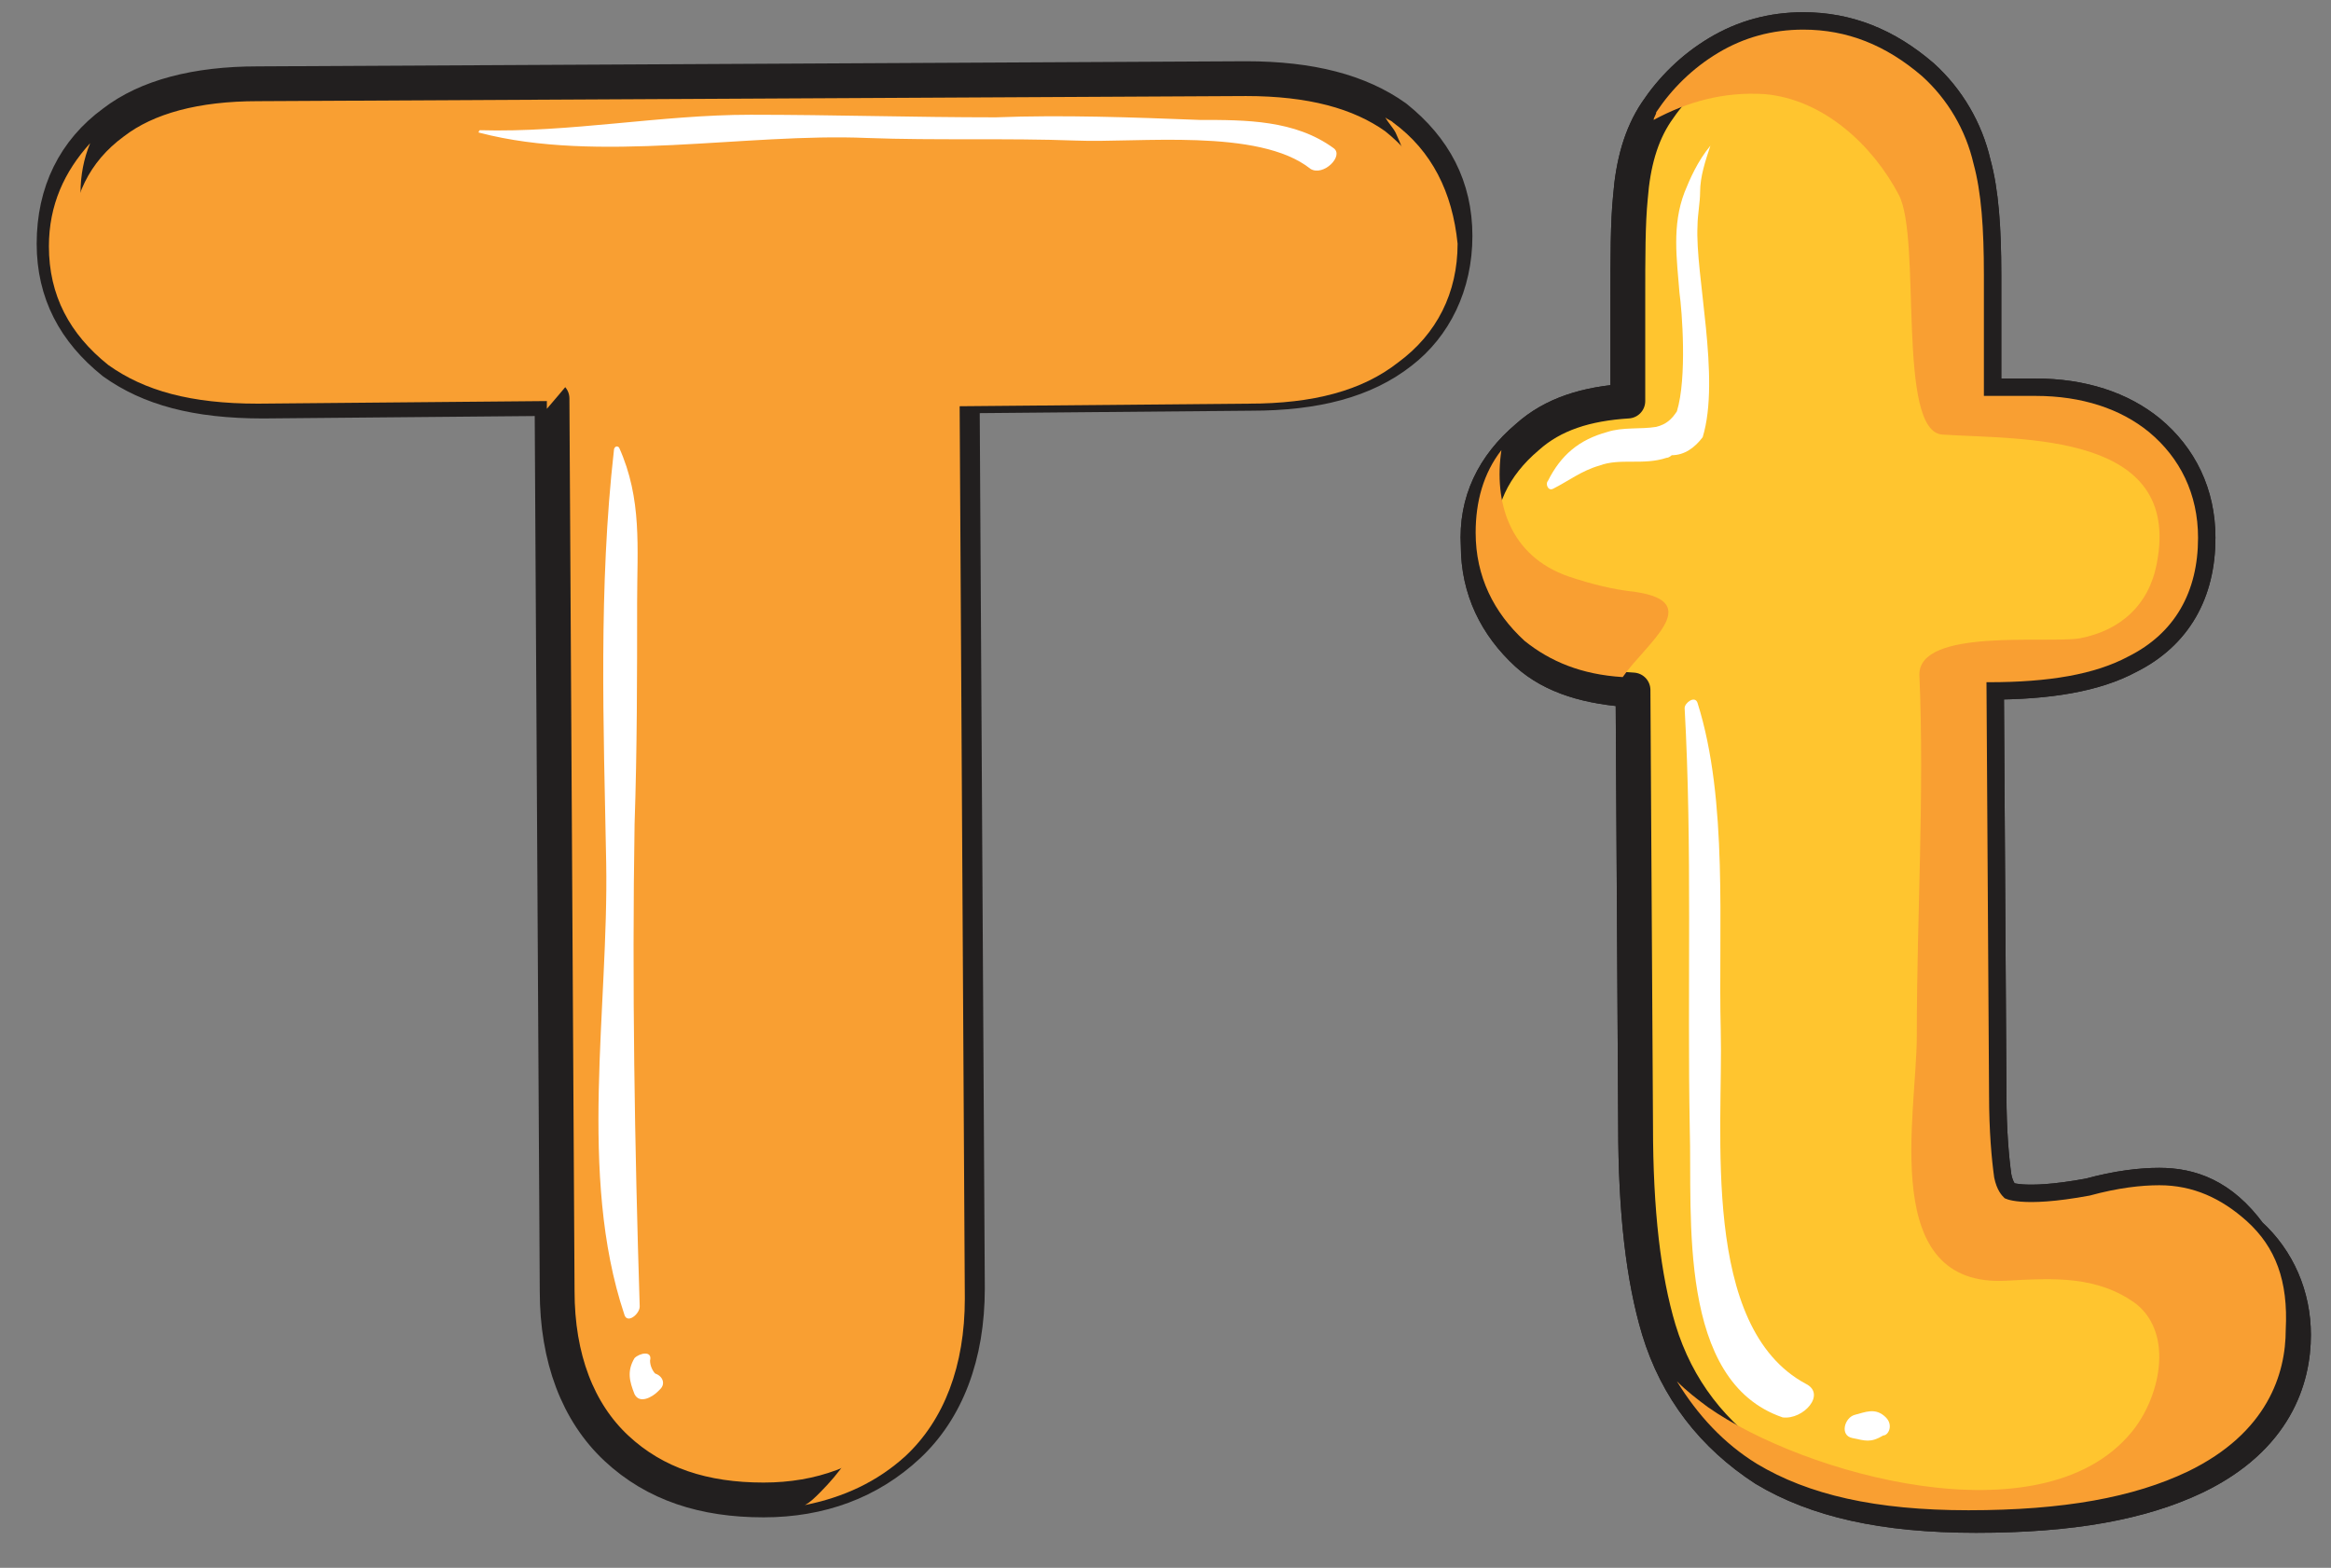 <svg width="55" height="37" viewBox="0 0 55 37" fill="none" xmlns="http://www.w3.org/2000/svg">
<rect x="0" y="0" width="55" height="37" fill="#808080" stroke="none"/>
<path d="M34.331 5.569C34.331 4.412 33.844 3.499 32.931 2.769C32.078 2.16 30.922 1.856 29.4 1.856L6.085 1.977C4.624 1.977 3.467 2.282 2.676 2.891C1.763 3.56 1.276 4.534 1.276 5.752C1.276 6.908 1.763 7.821 2.676 8.552C3.528 9.161 4.624 9.465 6.207 9.465L13.025 9.404L13.146 30.467C13.146 32.05 13.633 33.328 14.546 34.18C15.46 35.032 16.616 35.398 18.016 35.398C19.356 35.398 20.512 34.971 21.425 34.119C22.338 33.267 22.826 31.989 22.826 30.406L22.704 9.343L29.522 9.282C31.044 9.282 32.2 8.978 33.053 8.308C33.844 7.7 34.331 6.726 34.331 5.569Z" fill="#F99F32" stroke="#221F1F" stroke-width="0.821" stroke-miterlimit="10" stroke-linecap="round" stroke-linejoin="round"/>
<path d="M12.903 9.648C13.268 9.222 13.634 8.795 13.999 8.308C10.59 8.065 3.589 9.83 2.128 5.873C1.824 4.96 1.824 4.108 2.128 3.378C1.52 4.047 1.154 4.839 1.154 5.813C1.154 6.969 1.641 7.882 2.554 8.613C3.407 9.222 4.502 9.526 6.085 9.526L12.903 9.465V9.648Z" fill="#F99F32"/>
<path d="M32.87 2.891C32.809 2.83 32.748 2.83 32.687 2.769C32.748 2.891 32.87 3.012 32.931 3.134C33.478 4.291 33.539 5.691 32.626 6.726C31.409 8.126 29.582 8.369 27.817 8.369C25.504 8.369 23.13 8.369 20.817 8.43C20.817 9.83 20.817 11.596 20.817 13.057L21.121 20.057C21.121 23.527 21.121 24.927 21.182 28.397C21.243 30.771 21.182 33.389 19.355 35.215C19.234 35.337 19.112 35.459 18.99 35.519C19.903 35.337 20.695 34.971 21.364 34.363C22.277 33.511 22.765 32.232 22.765 30.649L22.643 9.587L29.461 9.526C30.983 9.526 32.139 9.222 32.991 8.552C33.904 7.882 34.392 6.908 34.392 5.752C34.27 4.534 33.783 3.56 32.87 2.891Z" fill="#F99F32"/>
<path d="M14.973 19.448C15.033 17.683 15.033 15.918 15.033 14.213C15.033 12.935 15.155 11.778 14.607 10.561C14.546 10.5 14.486 10.561 14.486 10.622C14.12 13.848 14.242 17.135 14.303 20.362C14.364 23.771 13.633 27.727 14.729 31.015C14.79 31.258 15.094 31.015 15.094 30.832C14.973 26.997 14.912 23.223 14.973 19.448Z" fill="white"/>
<path d="M15.459 32.415C15.399 32.354 15.338 32.232 15.338 32.11C15.399 31.867 15.094 31.928 14.972 32.05C14.79 32.354 14.851 32.597 14.972 32.902C15.094 33.145 15.399 32.963 15.52 32.841L15.581 32.78C15.703 32.658 15.642 32.476 15.459 32.415Z" fill="white"/>
<path d="M31.47 3.499C30.557 2.83 29.4 2.83 28.304 2.83C26.722 2.769 25.078 2.708 23.495 2.769C21.547 2.769 19.66 2.708 17.712 2.708C15.582 2.708 13.451 3.134 11.32 3.073C11.32 3.073 11.259 3.134 11.32 3.134C14.12 3.865 17.59 3.134 20.451 3.256C22.095 3.317 23.739 3.256 25.382 3.317C26.843 3.378 29.704 3.012 30.922 3.986C31.226 4.169 31.713 3.682 31.47 3.499Z" fill="white"/>
<path d="M50.949 27.971C50.523 27.971 49.975 28.032 49.306 28.215C47.662 28.519 47.297 28.275 47.297 28.275C47.236 28.215 47.114 28.093 47.053 27.788C46.993 27.362 46.932 26.693 46.932 25.84L46.871 16.1H46.932C48.332 16.1 49.428 15.918 50.219 15.492C51.315 14.944 51.863 13.97 51.863 12.691C51.863 11.656 51.436 10.804 50.706 10.196C50.036 9.648 49.123 9.343 48.027 9.343H46.81V6.482C46.81 5.386 46.749 4.534 46.566 3.865C46.384 3.073 45.958 2.343 45.349 1.795C44.497 1.064 43.584 0.699 42.549 0.699C41.818 0.699 41.149 0.882 40.54 1.247C39.931 1.612 39.444 2.099 39.079 2.647C38.714 3.195 38.531 3.865 38.47 4.656C38.409 5.265 38.409 6.056 38.409 7.091V9.465C37.435 9.526 36.644 9.769 36.035 10.317C35.244 10.987 34.818 11.839 34.879 12.874C34.879 13.909 35.305 14.761 36.035 15.431C36.644 15.979 37.496 16.222 38.531 16.283L38.592 26.571C38.592 28.58 38.775 30.163 39.14 31.38C39.566 32.78 40.418 33.876 41.636 34.667C42.853 35.398 44.436 35.763 46.627 35.763C48.88 35.763 50.523 35.459 51.802 34.85C53.689 33.937 54.115 32.537 54.115 31.502C54.115 30.589 53.75 29.736 53.08 29.128C52.41 28.215 51.68 27.971 50.949 27.971Z" fill="#FFC52F" stroke="#221F1F" stroke-width="0.821" stroke-miterlimit="10" stroke-linecap="round" stroke-linejoin="round"/>
<path d="M50.949 27.971C50.523 27.971 49.975 28.032 49.306 28.215C47.662 28.519 47.297 28.275 47.297 28.275C47.236 28.215 47.114 28.093 47.053 27.788C46.993 27.362 46.932 26.693 46.932 25.84L46.871 16.1H46.932C48.332 16.1 49.428 15.918 50.219 15.492C51.315 14.944 51.863 13.97 51.863 12.691C51.863 11.656 51.436 10.804 50.706 10.196C50.036 9.648 49.123 9.343 48.027 9.343H46.81V6.482C46.81 5.386 46.749 4.534 46.566 3.865C46.384 3.073 45.958 2.343 45.349 1.795C44.497 1.064 43.584 0.699 42.549 0.699C41.818 0.699 41.149 0.882 40.54 1.247C39.931 1.612 39.444 2.099 39.079 2.647C38.714 3.195 38.531 3.865 38.47 4.656C38.409 5.265 38.409 6.056 38.409 7.091V9.465C37.435 9.526 36.644 9.769 36.035 10.317C35.244 10.987 34.818 11.839 34.879 12.874C34.879 13.909 35.305 14.761 36.035 15.431C36.644 15.979 37.496 16.222 38.531 16.283L38.592 26.571C38.592 28.58 38.775 30.163 39.14 31.38C39.566 32.78 40.418 33.876 41.636 34.667C42.853 35.398 44.436 35.763 46.627 35.763C48.88 35.763 50.523 35.459 51.802 34.85C53.689 33.937 54.115 32.537 54.115 31.502C54.115 30.589 53.75 29.736 53.08 29.128C52.41 28.215 51.68 27.971 50.949 27.971Z" fill="#FFC52F" stroke="#221F1F" stroke-width="0.821" stroke-miterlimit="10" stroke-linecap="round" stroke-linejoin="round"/>
<path d="M38.592 13.97C38.044 13.909 37.557 13.787 37.009 13.604C35.609 13.117 35.244 11.839 35.426 10.622C35 11.17 34.818 11.839 34.818 12.57C34.818 13.604 35.244 14.457 35.974 15.126C36.583 15.613 37.313 15.918 38.288 15.979C38.835 15.187 40.236 14.213 38.592 13.97Z" fill="#F99F32"/>
<path d="M53.019 28.823C52.41 28.275 51.741 27.971 50.95 27.971C50.523 27.971 49.975 28.032 49.306 28.215C47.662 28.519 47.297 28.275 47.297 28.275C47.236 28.215 47.114 28.093 47.053 27.788C46.993 27.362 46.932 26.693 46.932 25.84L46.871 16.1H46.932C48.332 16.1 49.428 15.918 50.219 15.492C51.315 14.944 51.863 13.97 51.863 12.691C51.863 11.656 51.437 10.804 50.706 10.196C50.036 9.648 49.123 9.343 48.028 9.343H46.81V6.482C46.81 5.386 46.749 4.534 46.566 3.865C46.384 3.073 45.958 2.343 45.349 1.795C44.497 1.064 43.584 0.699 42.549 0.699C41.818 0.699 41.149 0.882 40.54 1.247C39.931 1.612 39.444 2.099 39.079 2.647C39.079 2.708 39.018 2.769 39.018 2.83C39.809 2.404 40.662 2.16 41.636 2.221C43.036 2.343 44.192 3.438 44.801 4.595C45.349 5.63 44.74 10.196 45.836 10.256C47.723 10.378 51.497 10.196 50.889 13.3C50.706 14.274 50.036 14.883 49.062 15.066C48.271 15.187 45.288 14.822 45.288 15.918C45.41 18.779 45.227 21.579 45.227 24.44C45.227 26.327 44.314 30.406 47.358 30.223C48.454 30.163 49.489 30.102 50.402 30.771C51.315 31.502 50.95 33.024 50.28 33.815C48.149 36.372 42.549 34.789 40.296 33.206C40.053 33.024 39.809 32.841 39.566 32.597C40.053 33.389 40.662 34.058 41.453 34.545C42.67 35.276 44.253 35.641 46.445 35.641C48.697 35.641 50.341 35.337 51.619 34.728C53.506 33.815 53.932 32.415 53.932 31.38C53.993 30.223 53.689 29.432 53.019 28.823Z" fill="#F99F32"/>
<path d="M40.175 10.317C40.601 8.917 39.992 6.482 40.053 5.326C40.053 5.082 40.114 4.778 40.114 4.534C40.114 4.169 40.236 3.804 40.357 3.438C40.053 3.804 39.87 4.23 39.748 4.534C39.444 5.326 39.566 6.117 39.627 6.908C39.688 7.334 39.809 8.917 39.566 9.709C39.444 9.891 39.322 10.013 39.079 10.074C38.714 10.135 38.288 10.074 37.922 10.195C37.253 10.378 36.827 10.743 36.522 11.352C36.461 11.413 36.522 11.596 36.644 11.535C37.009 11.352 37.313 11.109 37.74 10.987C38.227 10.804 38.775 10.987 39.322 10.804C39.383 10.804 39.444 10.743 39.444 10.743C39.748 10.743 39.992 10.561 40.175 10.317Z" fill="white"/>
<path d="M42.61 32.658C40.114 31.319 40.662 26.693 40.601 24.319C40.54 21.884 40.784 18.901 40.053 16.587C39.992 16.405 39.749 16.587 39.749 16.709C39.931 19.996 39.81 23.345 39.87 26.632C39.931 28.701 39.566 32.597 42.062 33.45C42.549 33.511 43.097 32.902 42.61 32.658Z" fill="white"/>
<path d="M44.497 33.45C44.253 33.206 44.01 33.328 43.766 33.389C43.523 33.45 43.401 33.876 43.706 33.937C44.01 33.998 44.132 34.058 44.436 33.876C44.558 33.876 44.679 33.632 44.497 33.45Z" fill="white"/>
</svg>
